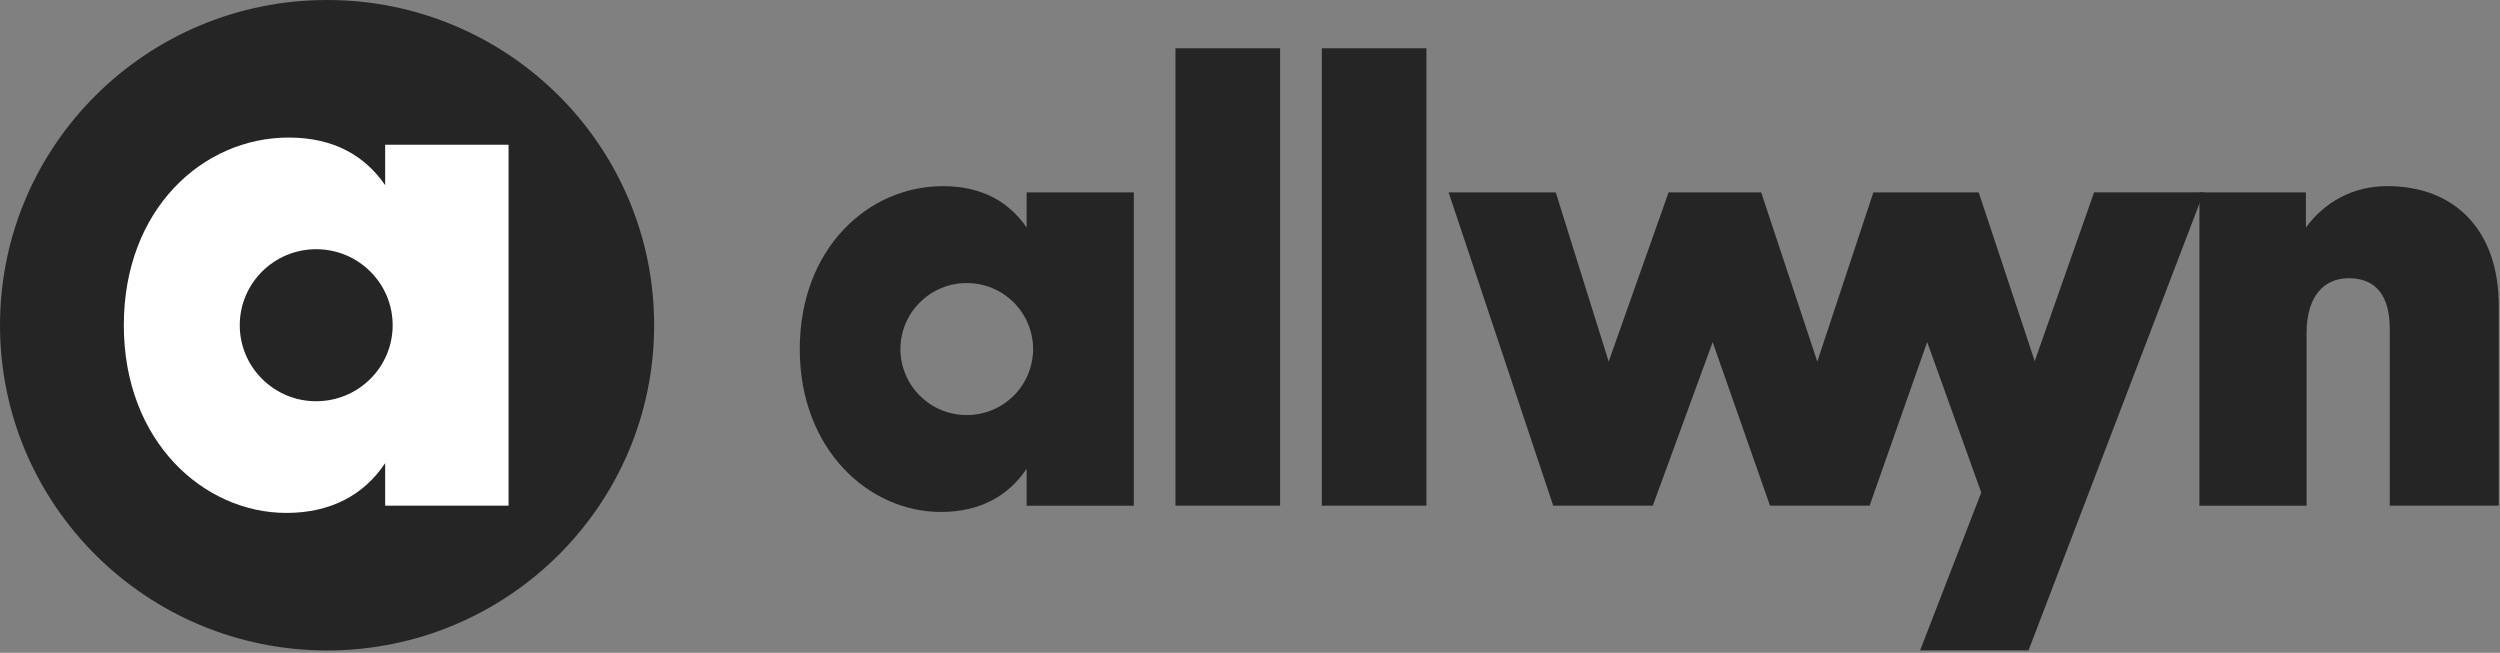 <svg xmlns="http://www.w3.org/2000/svg" xmlns:xlink="http://www.w3.org/1999/xlink" viewBox="0 0 119.06 31.089" overflow="visible"><rect x="0" y="0" width="119.06" height="31.089" fill="#808080" stroke="none"/><g><path d="M 0.06 0.089 L 119.06 0.089 L 119.06 31.089 L 0.06 31.089 Z" fill="transparent"></path><g transform="translate(0 0)"><path d="M 60.963 2.299 L 55.98 2.299 L 55.98 24.083 L 60.963 24.083 Z M 67.931 2.299 L 62.95 2.299 L 62.95 24.083 L 67.932 24.083 L 67.932 2.299 Z M 113.689 8.864 C 112.069 8.864 110.718 9.609 109.817 10.834 L 109.817 9.164 L 104.745 9.164 L 104.745 24.084 L 109.848 24.084 L 109.848 15.877 C 109.848 14.087 110.688 13.25 111.859 13.25 C 113.18 13.25 113.81 14.115 113.81 15.667 L 113.81 24.082 L 119.002 24.082 L 119.002 14.563 C 119.002 10.953 116.901 8.863 113.689 8.863 Z" fill="rgb(37,37,37)"></path><path d="M 99.727 9.162 L 96.902 17.199 L 94.234 9.162 L 89.217 9.162 L 86.547 17.219 L 83.875 9.163 L 79.464 9.163 L 76.612 17.219 L 74.091 9.163 L 68.989 9.163 L 71.38 16.322 L 73.97 24.082 L 78.713 24.082 L 81.564 16.294 L 84.295 24.083 L 89.037 24.083 L 91.78 16.289 L 94.355 23.455 L 91.443 30.975 L 96.606 30.975 L 104.95 9.161 L 99.727 9.161 Z M 46.041 19.766 C 44.301 19.77 42.886 18.363 42.881 16.623 C 42.887 14.883 44.301 13.477 46.041 13.481 C 46.877 13.479 47.679 13.808 48.272 14.398 C 48.864 14.987 49.199 15.787 49.201 16.623 C 49.199 17.459 48.865 18.26 48.272 18.849 C 47.679 19.439 46.877 19.768 46.041 19.766 Z M 48.892 10.834 C 48.052 9.61 46.761 8.865 44.901 8.865 C 41.36 8.865 38.088 11.82 38.088 16.623 C 38.088 21.427 41.389 24.382 44.812 24.382 C 46.642 24.382 48.022 23.635 48.893 22.322 L 48.893 24.084 L 53.996 24.084 L 53.996 9.164 L 48.893 9.164 L 48.893 10.834 Z M 15.576 30.977 C 24.179 30.977 31.153 24.042 31.153 15.489 C 31.153 6.935 24.179 0 15.576 0 C 6.973 0 0 6.935 0 15.489 C 0 24.042 6.974 30.977 15.577 30.977 Z" fill="rgb(37,37,37)"></path><path d="M 15.058 19.109 C 13.048 19.109 11.418 17.488 11.418 15.489 C 11.418 13.489 13.048 11.868 15.058 11.868 C 17.068 11.868 18.7 13.488 18.7 15.488 C 18.7 17.488 17.07 19.108 15.058 19.108 Z M 18.343 8.819 C 17.375 7.41 15.888 6.551 13.745 6.551 C 9.665 6.551 5.897 9.954 5.897 15.489 C 5.897 21.024 9.7 24.427 13.641 24.427 C 15.75 24.427 17.341 23.567 18.343 22.055 L 18.343 24.083 L 24.22 24.083 L 24.22 6.894 L 18.343 6.894 L 18.343 8.82 Z" fill="rgb(255,255,255)"></path></g></g></svg>